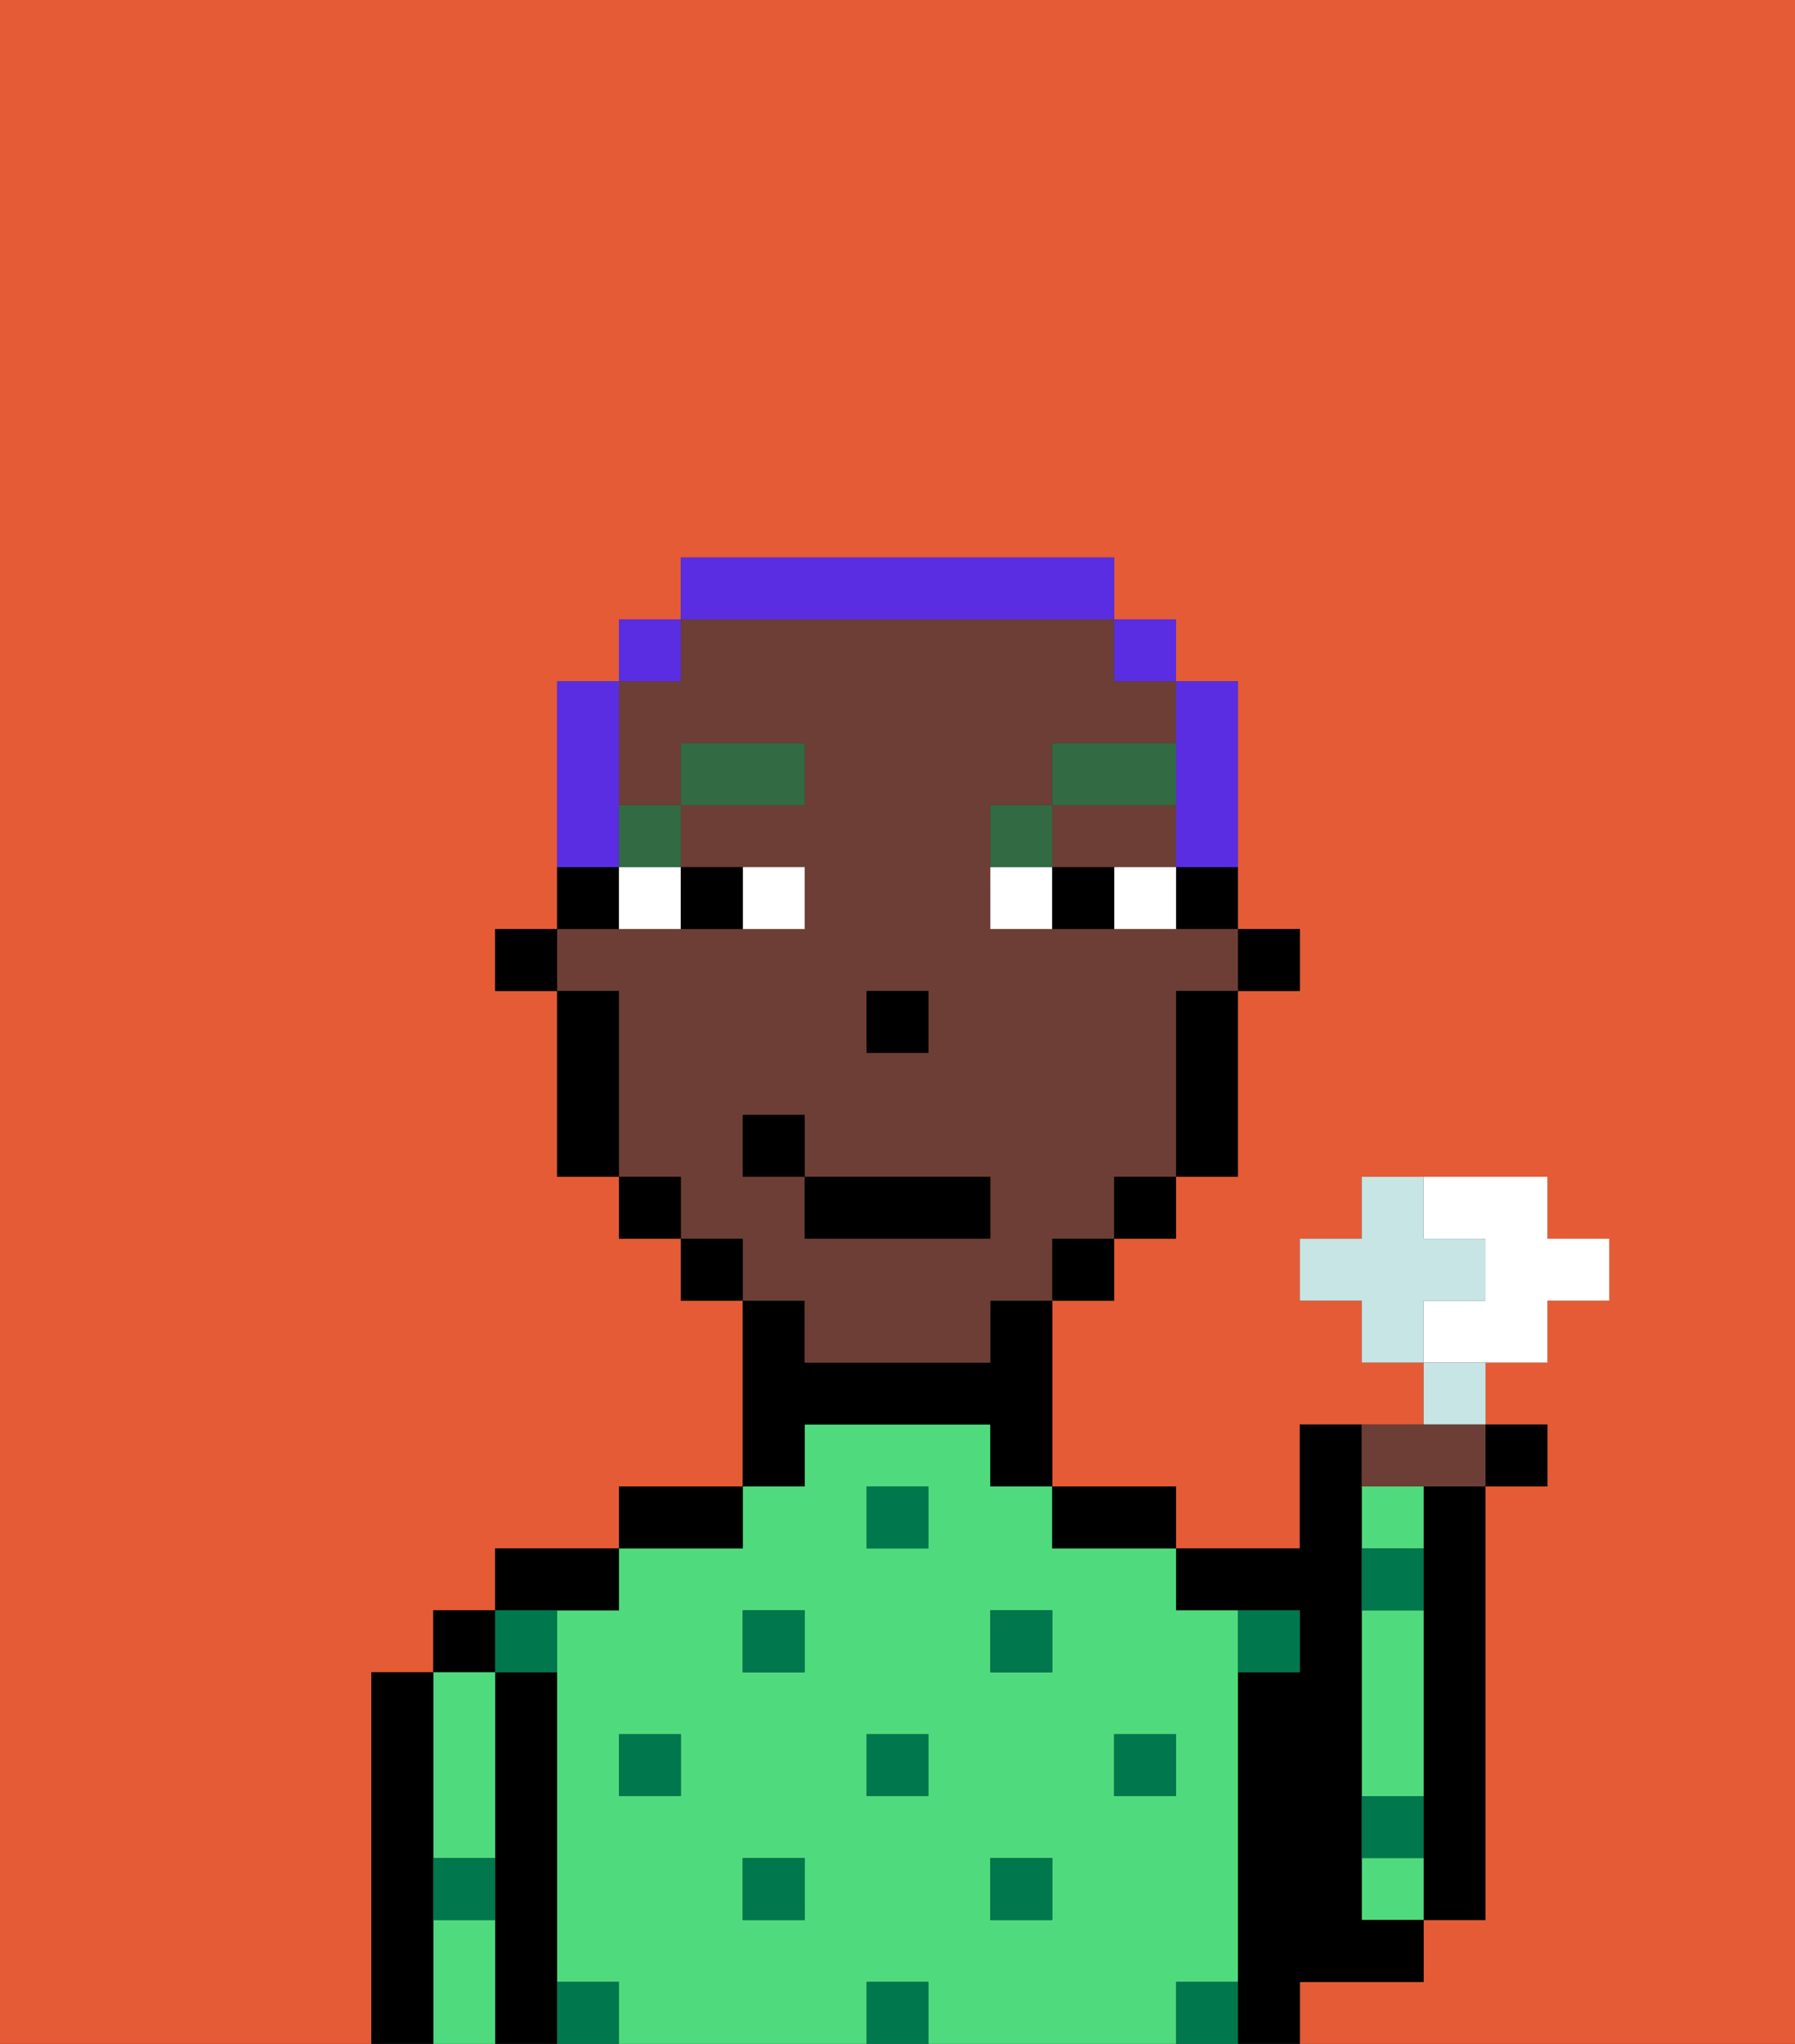 <svg xmlns="http://www.w3.org/2000/svg" viewBox="0 0 29 33"><rect x="0" y="0" width="29" height="33" fill="#333333" stroke="none"/><defs><style>polygon,rect,path{shape-rendering:crispedges;}.ka22-1{fill:#e55b35;}.ka22-2{fill:#000000;}.ka22-3{fill:#4fdb7d;}.ka22-4{fill:#00774c;}.ka22-5{fill:#6d3e35;}.ka22-6{fill:#ffffff;}.ka22-7{fill:#326b43;}.ka22-8{fill:#5a2de2;}.ka22-9{fill:#c6e5e4;}</style></defs><path class="ka22-1" d="M6,32V27H7V26H8V25h2V24h2V21H11V20H10V19H9V16H8V15H9V11h1V10h1V9h7v1h1v1h1v4h1v1H20v3H19v1H18v1H17v3h2v1h2V23h2V22H22V21H21V20h1V19h3v1h1v1H25v1H24v1h1v1H24v7H23v1H21v1h8V0H0V33H6Z"/><path class="ka22-2" d="M23,25v6h1V24H23Z"/><rect class="ka22-3" x="22" y="24" width="1" height="1"/><path class="ka22-3" d="M22,30v1h1V30Z"/><path class="ka22-3" d="M23,28V26H22v3h1Z"/><path class="ka22-2" d="M22,32h1V31H22V23H21v2H19v1h2v1H20v6h1V32Z"/><path class="ka22-3" d="M20,32V26H19V25H17V24H16V23H13v1H12v1H10v1H9v6h1v1h4V32h1v1h4V32Zm-9-3H10V28h1Zm2,2H12V30h1Zm0-4H12V26h1Zm2,2H14V28h1Zm0-4H14V24h1Zm2,6H16V30h1Zm0-4H16V26h1Zm1,2V28h1v1Z"/><path class="ka22-2" d="M18,25h1V24H17v1Z"/><path class="ka22-2" d="M13,23h3v1h1V21H16v1H13V21H12v3h1Z"/><path class="ka22-2" d="M12,24H10v1h2Z"/><path class="ka22-2" d="M10,26V25H8v1h2Z"/><path class="ka22-2" d="M9,31V27H8v6H9V31Z"/><rect class="ka22-2" x="7" y="26" width="1" height="1"/><path class="ka22-3" d="M7,30H8V27H7v3Z"/><path class="ka22-3" d="M7,31v2H8V31Z"/><path class="ka22-2" d="M7,30V27H6v6H7V30Z"/><rect class="ka22-4" x="18" y="28" width="1" height="1"/><rect class="ka22-4" x="16" y="30" width="1" height="1"/><rect class="ka22-4" x="14" y="28" width="1" height="1"/><rect class="ka22-4" x="14" y="32" width="1" height="1"/><rect class="ka22-4" x="16" y="26" width="1" height="1"/><rect class="ka22-4" x="12" y="30" width="1" height="1"/><rect class="ka22-4" x="10" y="28" width="1" height="1"/><rect class="ka22-4" x="12" y="26" width="1" height="1"/><rect class="ka22-4" x="14" y="24" width="1" height="1"/><path class="ka22-4" d="M21,27V26H20v1Z"/><path class="ka22-4" d="M9,32v1h1V32Z"/><path class="ka22-4" d="M19,32v1h1V32Z"/><path class="ka22-4" d="M23,29H22v1h1Z"/><path class="ka22-4" d="M23,25H22v1h1Z"/><path class="ka22-4" d="M7,31H8V30H7Z"/><path class="ka22-4" d="M9,27V26H8v1Z"/><rect class="ka22-2" x="20" y="15" width="1" height="1"/><path class="ka22-2" d="M19,15h1V14H19Z"/><polygon class="ka22-5" points="18 14 19 14 19 13 17 13 17 14 18 14"/><path class="ka22-5" d="M13,22h3V21h1V20h1V19h1V16h1V15H16V13h1V12h2V11H18V10H11v1H10v2h1V12h2v1H11v1h2v1H9v1h1v3h1v1h1v1h1Zm1-6h1v1H14Zm-2,3V18h1v1h3v1H13V19Z"/><path class="ka22-2" d="M19,17v2h1V16H19Z"/><rect class="ka22-2" x="18" y="19" width="1" height="1"/><rect class="ka22-2" x="17" y="20" width="1" height="1"/><rect class="ka22-2" x="11" y="20" width="1" height="1"/><rect class="ka22-2" x="10" y="19" width="1" height="1"/><path class="ka22-2" d="M10,14H9v1h1Z"/><path class="ka22-2" d="M10,16H9v3h1V16Z"/><rect class="ka22-2" x="8" y="15" width="1" height="1"/><rect class="ka22-2" x="14" y="16" width="1" height="1"/><path class="ka22-6" d="M13,15V14H12v1Z"/><path class="ka22-6" d="M10,15h1V14H10Z"/><path class="ka22-6" d="M18,14v1h1V14Z"/><path class="ka22-6" d="M16,14v1h1V14Z"/><path class="ka22-2" d="M12,15V14H11v1Z"/><path class="ka22-2" d="M17,14v1h1V14Z"/><rect class="ka22-7" x="10" y="13" width="1" height="1"/><rect class="ka22-7" x="11" y="12" width="2" height="1"/><path class="ka22-7" d="M17,13H16v1h1Z"/><rect class="ka22-7" x="17" y="12" width="2" height="1"/><rect class="ka22-2" x="13" y="19" width="3" height="1"/><rect class="ka22-2" x="12" y="18" width="1" height="1"/><path class="ka22-8" d="M19,13v1h1V11H19v2Z"/><rect class="ka22-8" x="18" y="10" width="1" height="1"/><path class="ka22-8" d="M18,10V9H11v1h7Z"/><rect class="ka22-8" x="10" y="10" width="1" height="1"/><path class="ka22-8" d="M10,13V11H9v3h1Z"/><path class="ka22-6" d="M25,22V21h1V20H25V19H23v1h1v1H23v1h2Z"/><path class="ka22-9" d="M24,21V20H23V19H22v1H21v1h1v1h1V21Z"/><path class="ka22-9" d="M24,22H23v1h1Z"/><path class="ka22-5" d="M23,24h1V23H22v1Z"/><rect class="ka22-2" x="24" y="23" width="1" height="1"/></svg>
